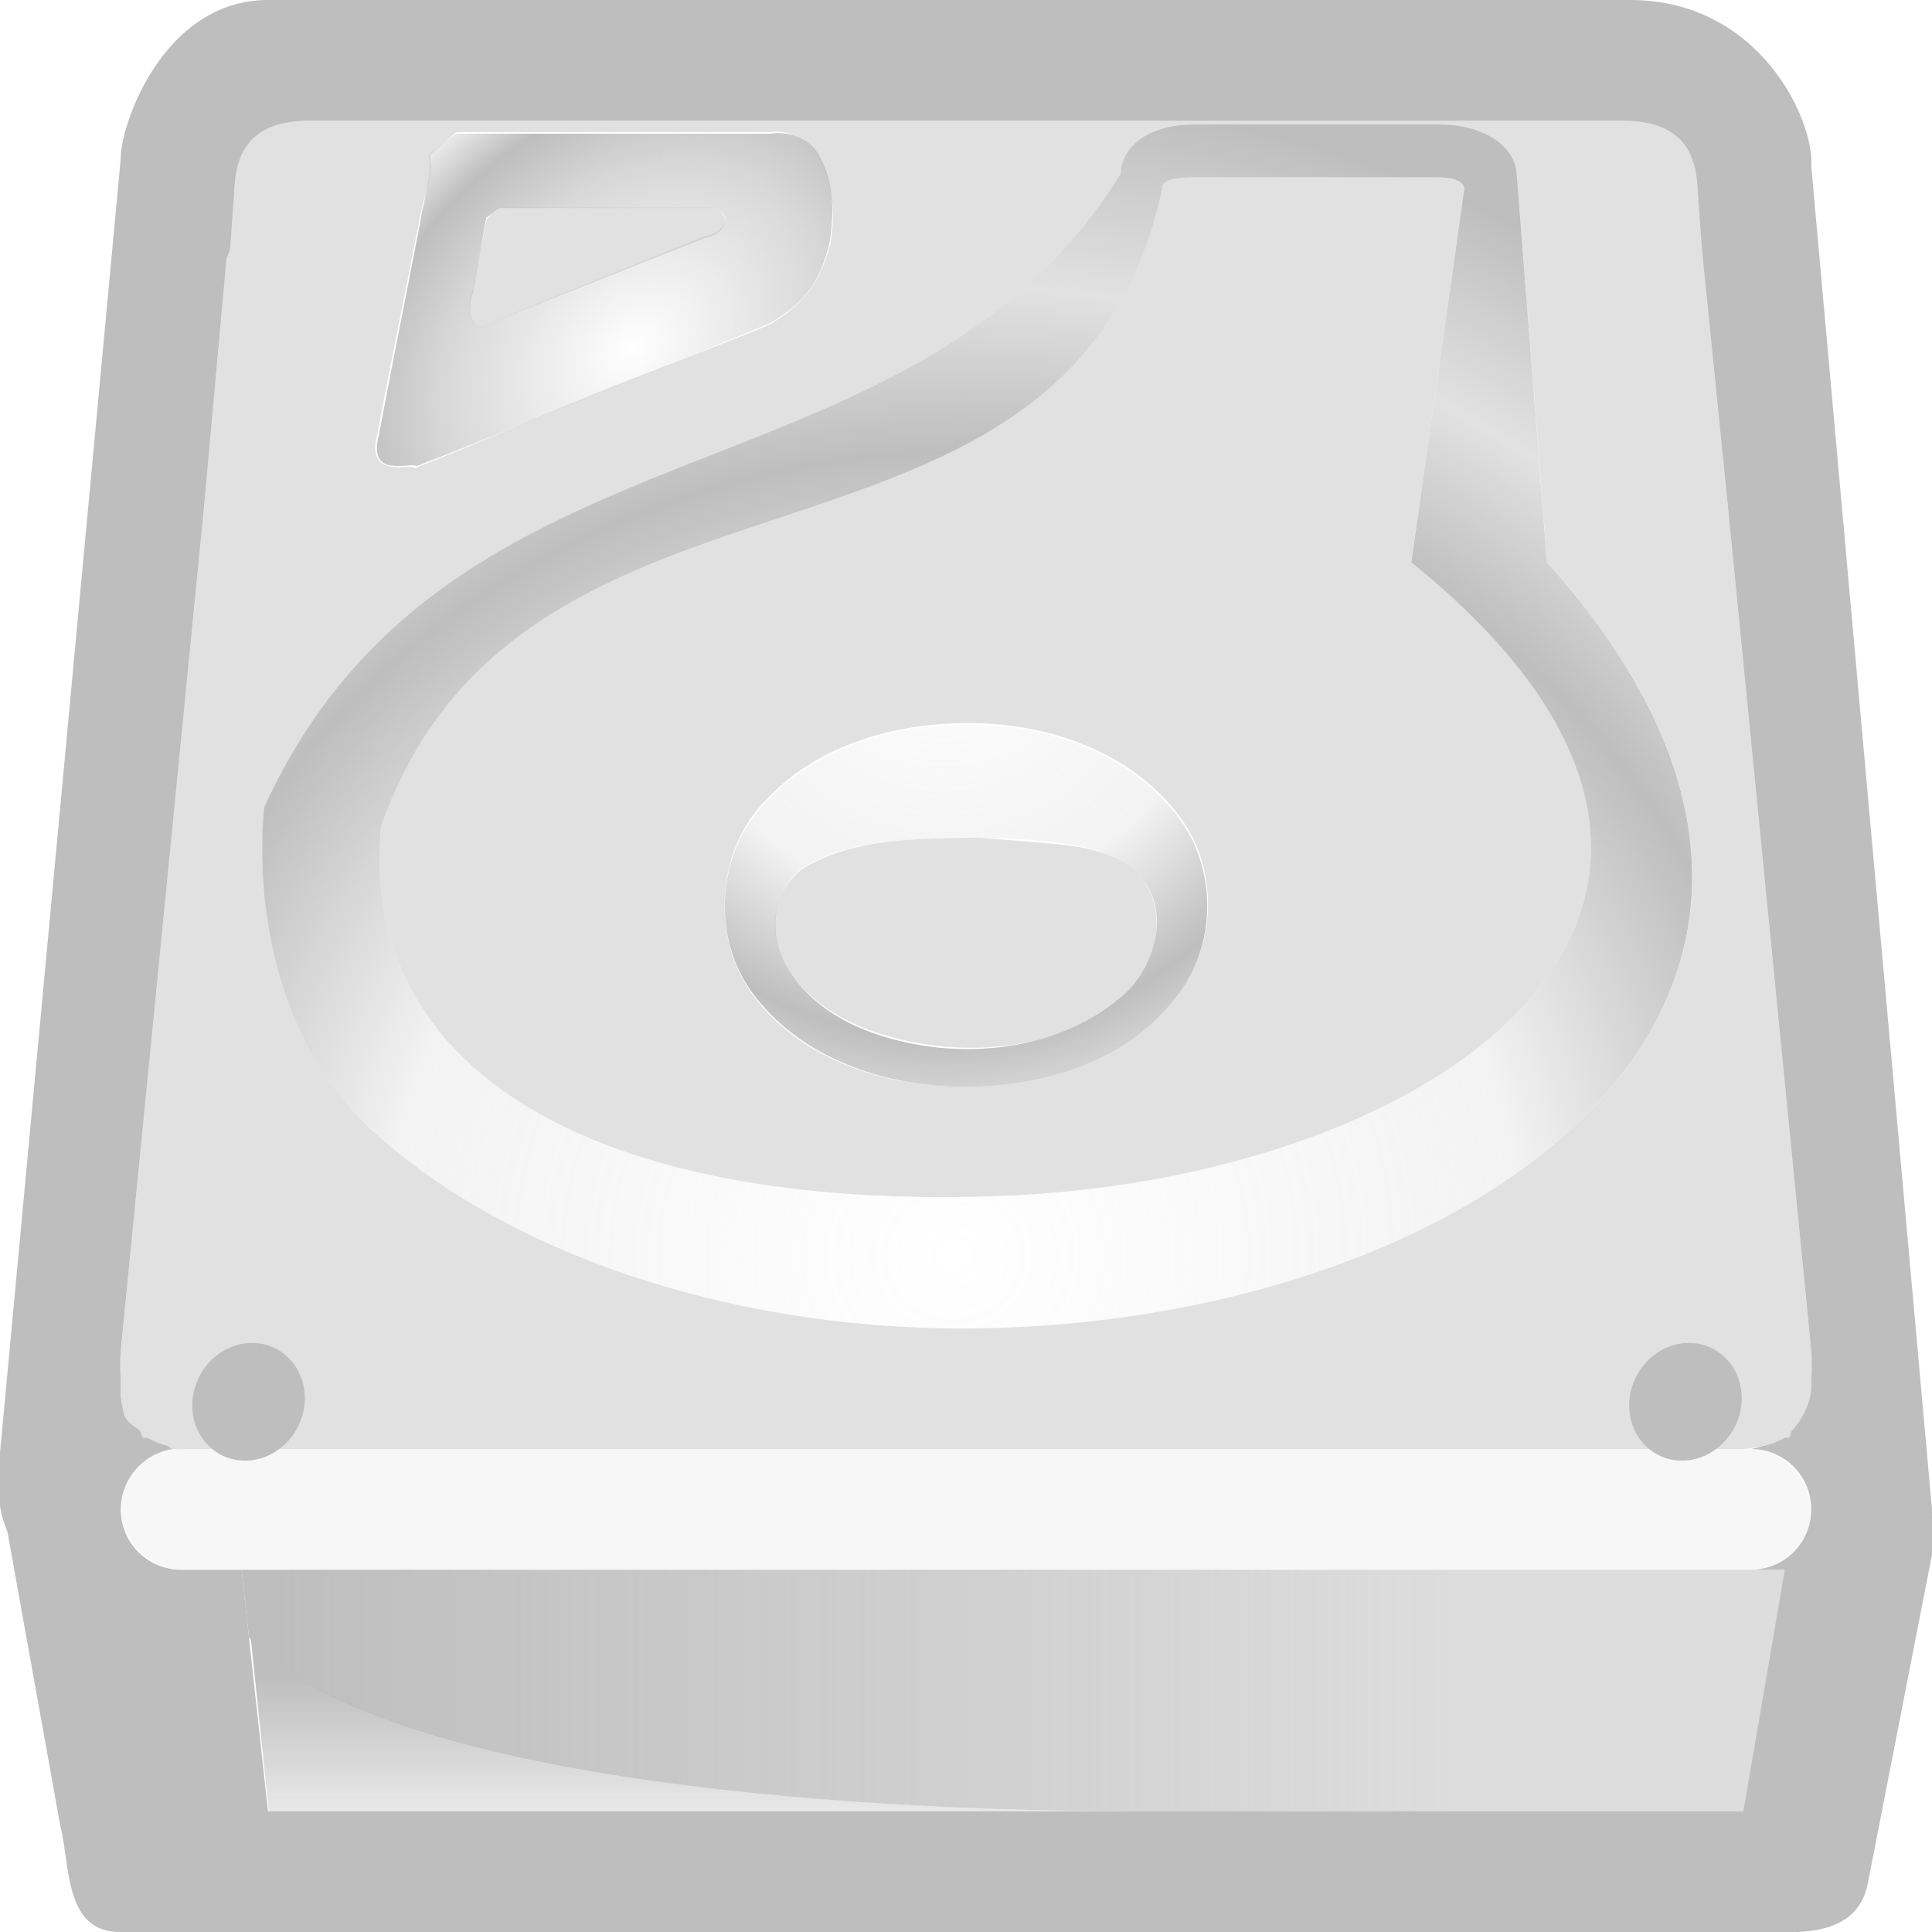 <?xml version="1.0" encoding="UTF-8" standalone="no"?>
<!-- Created with Inkscape (http://www.inkscape.org/) -->

<svg
   xmlns:dc="http://purl.org/dc/elements/1.1/"
   xmlns:cc="http://creativecommons.org/ns#"
   xmlns:rdf="http://www.w3.org/1999/02/22-rdf-syntax-ns#"
   xmlns:svg="http://www.w3.org/2000/svg"
   xmlns="http://www.w3.org/2000/svg"
   xmlns:xlink="http://www.w3.org/1999/xlink"
   xmlns:sodipodi="http://sodipodi.sourceforge.net/DTD/sodipodi-0.dtd"
   xmlns:inkscape="http://www.inkscape.org/namespaces/inkscape"
   version="1.1"
   width="16"
   height="16"
   id="svg7384"
   inkscape:version="0.48.3.1 r9886"
   sodipodi:docname="drive-harddisk-symbolic.svg">
  <sodipodi:namedview
     pagecolor="#ffffff"
     bordercolor="#666666"
     borderopacity="1"
     objecttolerance="10"
     gridtolerance="10"
     guidetolerance="10"
     inkscape:pageopacity="0"
     inkscape:pageshadow="2"
     inkscape:window-width="1129"
     inkscape:window-height="664"
     id="namedview7"
     showgrid="false"
     inkscape:zoom="10.385631"
     inkscape:cx="8"
     inkscape:cy="8"
     inkscape:window-x="0"
     inkscape:window-y="25"
     inkscape:window-maximized="0"
     inkscape:current-layer="svg7384">
    <inkscape:grid
       type="xygrid"
       id="grid3329" />
  </sodipodi:namedview>
  <title
     id="title9167">Gnome Symbolic Icon Theme</title>
  <defs
     id="defs11">
    <linearGradient
       id="linearGradient4616">
      <stop
         id="stop4618"
         style="stop-color:#bebebe;stop-opacity:0"
         offset="0" />
      <stop
         id="stop4620"
         style="stop-color:#bebebe;stop-opacity:0.591;"
         offset="0.47" />
      <stop
         id="stop4622"
         style="stop-color:#bebebe;stop-opacity:1"
         offset="0.693" />
      <stop
         id="stop4624"
         style="stop-color:#bebebe;stop-opacity:0.348;"
         offset="0.835" />
      <stop
         id="stop4626"
         style="stop-color:#bebebe;stop-opacity:1"
         offset="1" />
    </linearGradient>
    <linearGradient
       id="linearGradient4560">
      <stop
         offset="0"
         style="stop-color:#bebebe;stop-opacity:0"
         id="stop4562" />
      <stop
         offset="0.47"
         style="stop-color:#bebebe;stop-opacity:0.186"
         id="stop4564" />
      <stop
         offset="0.693"
         style="stop-color:#bebebe;stop-opacity:1"
         id="stop4566" />
      <stop
         offset="0.835"
         style="stop-color:#bebebe;stop-opacity:0.452"
         id="stop4568" />
      <stop
         offset="1"
         style="stop-color:#bebebe;stop-opacity:1"
         id="stop4570" />
    </linearGradient>
    <linearGradient
       id="linearGradient4504">
      <stop
         id="stop4506"
         style="stop-color:#bebebe;stop-opacity:0"
         offset="0" />
      <stop
         id="stop4508"
         style="stop-color:#bebebe;stop-opacity:0.186"
         offset="0.47" />
      <stop
         id="stop4510"
         style="stop-color:#bebebe;stop-opacity:1"
         offset="0.693" />
      <stop
         id="stop4512"
         style="stop-color:#bebebe;stop-opacity:0.452"
         offset="0.835" />
      <stop
         id="stop4514"
         style="stop-color:#bebebe;stop-opacity:0"
         offset="1" />
    </linearGradient>
    <linearGradient
       id="linearGradient4442">
      <stop
         id="stop4444"
         style="stop-color:#bebebe;stop-opacity:0.313;"
         offset="0" />
      <stop
         id="stop4446"
         style="stop-color:#bebebe;stop-opacity:1"
         offset="1" />
    </linearGradient>
    <linearGradient
       id="linearGradient4204">
      <stop
         id="stop4206"
         style="stop-color:#bebebe;stop-opacity:1"
         offset="0" />
      <stop
         id="stop4208"
         style="stop-color:#bebebe;stop-opacity:0.53;"
         offset="1" />
    </linearGradient>
    <radialGradient
       inkscape:collect="always"
       xlink:href="#linearGradient4616"
       id="radialGradient3245-9"
       gradientUnits="userSpaceOnUse"
       gradientTransform="matrix(0.042,-0.014,0.003,0.038,-0.542,-0.796)"
       cx="127.317"
       cy="143.828"
       fx="127.317"
       fy="143.828"
       r="78.728" />
    <linearGradient
       inkscape:collect="always"
       xlink:href="#linearGradient4204"
       id="linearGradient4397"
       gradientUnits="userSpaceOnUse"
       gradientTransform="matrix(0.555,0,0,0.36,-1.691,1.315)"
       x1="7.062"
       y1="35.281"
       x2="24.688"
       y2="35.281" />
    <linearGradient
       inkscape:collect="always"
       xlink:href="#linearGradient4442"
       id="linearGradient4399"
       gradientUnits="userSpaceOnUse"
       gradientTransform="matrix(0.555,0,0,0.36,-2.132,1.791)"
       x1="9.477"
       y1="36.865"
       x2="9.477"
       y2="33.607" />
    <radialGradient
       r="78.728"
       fy="191.854"
       fx="142.622"
       cy="191.854"
       cx="142.622"
       gradientTransform="matrix(0.062,0,0,-0.065,-1.037,17.524)"
       gradientUnits="userSpaceOnUse"
       id="radialGradient4478"
       xlink:href="#linearGradient4504"
       inkscape:collect="always" />
    <radialGradient
       r="78.728"
       fy="206.426"
       fx="141.747"
       cy="206.426"
       cx="141.747"
       gradientTransform="matrix(0.127,-0.002,9.4059438e-4,0.122,-10.298,-14.5)"
       gradientUnits="userSpaceOnUse"
       id="radialGradient4534"
       xlink:href="#linearGradient4560"
       inkscape:collect="always" />
  </defs>
  <path
     style="color:#bebebe;fill:#bebebe;fill-opacity:0.468;fill-rule:nonzero;stroke:none;stroke-width:1;marker:none;visibility:visible;display:inline;overflow:visible;enable-background:accumulate"
     d="M 2.562 1 C 1.966 1 1.948 1.399 1.938 1.625 L 1.906 2.062 C 1.903 2.093 1.873 2.132 1.875 2.156 L 1.688 4.219 L 1 11.188 C 0.994 11.267 0.996 11.347 1 11.438 C 1.001 11.457 0.998 11.48 1 11.5 L 1 11.562 C 1.007 11.612 1.016 11.674 1.031 11.719 C 1.054 11.784 1.107 11.804 1.156 11.844 C 1.171 11.861 1.17 11.892 1.188 11.906 C 1.195 11.91 1.211 11.903 1.219 11.906 C 1.27 11.932 1.313 11.956 1.375 11.969 C 1.401 11.973 1.408 12 1.438 12 C 1.478 12.005 1.521 11.998 1.562 12 L 14.156 12 L 14.438 12 C 14.5 11.997 14.565 11.981 14.625 11.969 C 14.687 11.956 14.73 11.932 14.781 11.906 C 14.789 11.901 14.805 11.912 14.812 11.906 C 14.831 11.895 14.827 11.857 14.844 11.844 C 14.923 11.753 14.987 11.635 15 11.5 L 15 11.438 C 15.004 11.347 15.006 11.267 15 11.188 L 14.312 4.219 L 14.094 2.062 L 14.062 1.625 C 14.052 1.399 14.034 1 13.438 1 L 12.812 1 L 3.188 1 L 2.562 1 z M 9.875 1.031 L 11.938 1.031 C 12.268 1.031 12.545 1.197 12.562 1.438 C 12.562 1.438 12.795 4.411 12.812 4.656 C 15.991 8.2 12.322 10.915 8.156 11 C 6.138 11.041 4.236 10.407 3.094 9.375 C 2.313 8.67 2.107 7.55 2.188 6.688 C 3.716 3.331 7.546 4.255 9.281 1.438 C 9.29 1.193 9.543 1.031 9.875 1.031 z M 3.781 1.094 L 6.375 1.094 C 6.539 1.071 6.703 1.158 6.781 1.312 C 6.903 1.535 6.92 1.787 6.875 2.031 C 6.793 2.312 6.688 2.501 6.375 2.688 C 5.879 2.895 5.373 3.077 4.875 3.281 C 4.397 3.473 3.917 3.692 3.438 3.875 C 3.392 3.837 3.023 3.972 3.125 3.594 C 3.234 3.013 3.356 2.424 3.469 1.844 C 3.495 1.654 3.596 1.466 3.562 1.281 L 3.781 1.094 z M 9.844 1.469 C 9.727 1.469 9.605 1.5 9.625 1.562 C 8.864 5.082 4.334 3.467 3.156 6.844 C 2.97 8.848 4.892 10.021 8.25 9.906 C 11.946 9.78 15.161 7.461 11.688 4.656 L 12.125 1.562 C 12.12 1.496 12.026 1.469 11.906 1.469 L 9.844 1.469 z M 4.125 1.719 C 4.08 1.734 4.072 1.791 4.031 1.812 L 3.906 2.438 C 3.863 2.532 3.887 2.742 4.031 2.688 L 5.844 1.969 C 5.982 1.956 6.093 1.789 5.906 1.719 L 4.125 1.719 z M 7.75 6 C 7.925 5.985 8.11 5.984 8.281 6 C 8.888 6.056 9.519 6.336 9.844 6.875 C 10.095 7.309 10.049 7.899 9.719 8.281 C 9.312 8.789 8.63 9 8 9 C 7.334 9.004 6.618 8.779 6.219 8.219 C 5.888 7.752 5.936 7.029 6.344 6.625 C 6.706 6.236 7.226 6.046 7.75 6 z M 8.031 6.938 C 7.565 6.948 7.072 6.944 6.656 7.188 C 6.382 7.378 6.346 7.77 6.531 8.031 C 6.783 8.423 7.276 8.597 7.719 8.656 C 8.289 8.728 8.915 8.62 9.344 8.219 C 9.585 7.979 9.678 7.528 9.438 7.25 C 9.199 7 8.824 7 8.5 6.969 C 8.34 6.958 8.192 6.939 8.031 6.938 z "
     id="rect3308-5" />
  <path
     style="color:#bebebe;fill:#bebebe;fill-opacity:1;fill-rule:nonzero;stroke:none;stroke-width:1;marker:none;visibility:visible;display:inline;overflow:visible;enable-background:accumulate"
     d="M 2.219 0 C 1.348 0 0.994 1.046 1 1.312 L 0 12.031 C -0.008 12.144 -0.011 12.277 0 12.406 L 0 12.469 C 0.01 12.549 0.035 12.617 0.062 12.688 L 0.5 15.125 C 0.583 15.441 0.528 16.006 1 16 L 14.531 16 C 14.885 16.005 15.38 16.053 15.469 15.594 L 16 12.875 C 16.009 12.785 16.008 12.661 16 12.562 C 15.998 12.542 16.003 12.521 16 12.5 L 15 1.375 C 15.027 0.997 14.574 7.4014868e-17 13.5 0 L 2.219 0 z M 2.562 1 L 3.188 1 L 12.812 1 L 13.438 1 C 14.034 1 14.052 1.399 14.062 1.625 L 14.094 2.062 L 14.312 4.219 L 15 11.188 C 15.006 11.267 15.004 11.347 15 11.438 L 15 11.5 C 14.987 11.635 14.923 11.753 14.844 11.844 C 14.827 11.857 14.831 11.895 14.812 11.906 C 14.806 11.912 14.789 11.901 14.781 11.906 C 14.73 11.932 14.687 11.956 14.625 11.969 C 14.585 11.977 14.543 11.993 14.5 12 C 14.777 12 15 12.223 15 12.5 C 15 12.777 14.777 13 14.5 13 L 14.781 13 L 14.438 15 L 12 15 L 9.406 15 L 2.219 15 L 2.062 13.562 L 2 13 L 1.5 13 C 1.223 13 1 12.777 1 12.5 C 1 12.245 1.192 12.032 1.438 12 C 1.408 12 1.401 11.973 1.375 11.969 C 1.313 11.956 1.27 11.932 1.219 11.906 C 1.211 11.903 1.195 11.91 1.188 11.906 C 1.17 11.892 1.171 11.861 1.156 11.844 C 1.107 11.804 1.054 11.784 1.031 11.719 C 1.016 11.674 1.007 11.612 1 11.562 L 1 11.5 C 0.998 11.48 1.001 11.457 1 11.438 C 0.996 11.347 0.994 11.267 1 11.188 L 1.688 4.219 L 1.875 2.156 C 1.873 2.132 1.903 2.093 1.906 2.062 L 1.938 1.625 C 1.948 1.399 1.966 1 2.562 1 z "
     id="rect3308" />
  <g
     transform="matrix(-0.047,0,0,0.078,4.306,-2.991)"
     id="g9436-9"
     style="fill:#bebebe;fill-opacity:1">
    <path
       inkscape:connector-curvature="0"
       d="m 37.925,187.15 c 0.314,3.459 5.024,6.279 10.514,6.279 5.488,0 9.643,-2.82 9.276,-6.279 -0.364,-3.44 -5.071,-6.218 -10.507,-6.218 -5.438,0.002 -9.593,2.778 -9.284,6.218 l 0,0 z"
       id="path9438-7"
       style="fill:#bebebe;fill-opacity:1" />
  </g>
  <g
     transform="matrix(-0.047,0,0,0.078,16.206,-2.991)"
     id="g9496-9"
     style="fill:#bebebe;fill-opacity:1">
    <path
       inkscape:connector-curvature="0"
       d="m 37.925,187.15 c 0.314,3.459 5.024,6.279 10.514,6.279 5.488,0 9.643,-2.82 9.276,-6.279 -0.364,-3.44 -5.071,-6.218 -10.507,-6.218 -5.438,0.002 -9.593,2.778 -9.284,6.218 l 0,0 z"
       id="path9498-2"
       style="fill:#bebebe;fill-opacity:1" />
  </g>
  <path
     inkscape:connector-curvature="0"
     d="m 3.549,1.279 c 0.033,0.184 -0.046,0.389 -0.072,0.578 -0.112,0.58 -0.229,1.16 -0.338,1.74 -0.102,0.378 0.265,0.224 0.31,0.263 0.48,-0.183 0.955,-0.384 1.433,-0.575 0.498,-0.204 1,-0.401 1.496,-0.609 0.313,-0.186 0.405,-0.353 0.486,-0.634 0.045,-0.244 0.05,-0.517 -0.072,-0.739 -0.078,-0.154 -0.248,-0.219 -0.412,-0.196 -0.868,0 -1.735,0 -2.603,0 l -0.228,0.172 z m 0.589,0.444 c 0.592,0 1.184,-10e-8 1.776,-10e-8 0.187,0.071 0.055,0.219 -0.083,0.233 -0.601,0.244 -1.203,0.488 -1.804,0.732 -0.145,0.054 -0.155,-0.167 -0.111,-0.261 0.037,-0.208 0.074,-0.415 0.111,-0.623 0.041,-0.021 0.066,-0.065 0.111,-0.08 z"
     id="path8125-8"
     style="fill:url(#radialGradient3245-9);fill-opacity:1.0;fill-rule:nonzero;stroke:none;stroke-width:1;marker:none;visibility:visible;display:inline;overflow:visible;enable-background:accumulate" />
  <rect
     style="color:#bebebe;fill:#bebebe;fill-opacity:0.122;fill-rule:nonzero;stroke:none;stroke-width:1;marker:none;visibility:visible;display:inline;overflow:visible;enable-background:accumulate"
     id="rect4140"
     width="14"
     height="1"
     x="1"
     y="12"
     rx="0.5"
     ry="0.5" />
  <path
     inkscape:connector-curvature="0"
     style="fill:url(#linearGradient4397);fill-opacity:1;fill-rule:evenodd;stroke:none;stroke-width:2.409;marker:none;visibility:visible;display:inline;overflow:visible"
     d="m 2,13 0.062,0.562 C 3.08,14.706 6.832,15 9.406,15 l 5.039,0 0.349,-2 z"
     id="rect9146-9"
     sodipodi:nodetypes="ccsccc" />
  <path
     inkscape:connector-curvature="0"
     d="m 2.226,15 c 0,0 -0.15,-1.442 -0.15,-1.442 1.018,1.143 4.751,1.442 7.325,1.442 0,0 -7.175,0 -7.175,0 z"
     id="path9148-9"
     style="fill:url(#linearGradient4399);fill-opacity:1;fill-rule:evenodd;stroke:none" />
  <path
     inkscape:connector-curvature="0"
     d="M 8,9 C 7.334,9.004 6.618,8.765 6.218,8.205 5.888,7.738 5.941,7.042 6.349,6.638 6.833,6.12 7.587,5.951 8.272,6.013 c 0.607,0.056 1.239,0.331 1.563,0.87 0.251,0.434 0.212,1.021 -0.119,1.404 -0.407,0.508 -1.087,0.713 -1.717,0.713 z m 0.034,-2.06 c -0.466,0.011 -0.965,-0.003 -1.38,0.241 -0.274,0.191 -0.298,0.602 -0.113,0.864 0.252,0.392 0.726,0.564 1.169,0.624 0.57,0.072 1.198,-0.057 1.626,-0.458 C 9.576,7.97 9.687,7.536 9.446,7.259 9.208,7.008 8.838,6.985 8.514,6.954 8.354,6.944 8.194,6.942 8.033,6.94 z"
     id="path9400-6"
     style="fill:url(#radialGradient4478);fill-opacity:1;fill-rule:nonzero;stroke-width:1;stroke-linecap:butt;stroke-linejoin:miter;stroke-miterlimit:4;stroke-opacity:1;stroke-dasharray:none;stroke-dashoffset:0;marker:none;visibility:visible;display:inline;overflow:visible;enable-background:accumulate" />
  <path
     inkscape:connector-curvature="0"
     d="m 9.875,1.031 c -0.332,0 -0.585,0.162 -0.594,0.406 -1.735,2.817 -5.565,1.894 -7.094,5.25 -0.08,0.863 0.126,1.983 0.906,2.688 1.142,1.032 3.044,1.666 5.062,1.625 4.165,-0.085 7.835,-2.8 4.656,-6.344 -0.018,-0.245 -0.25,-3.219 -0.25,-3.219 -0.017,-0.241 -0.295,-0.406 -0.625,-0.406 l -2.063,0 z m -0.031,0.438 2.063,0 c 0.12,0 0.214,0.027 0.219,0.094 l -0.438,3.094 c 3.473,2.805 0.258,5.123 -3.438,5.25 -3.358,0.115 -5.28,-1.058 -5.094,-3.062 1.178,-3.377 5.707,-1.762 6.469,-5.281 -0.02,-0.063 0.102,-0.094 0.219,-0.094 z"
     id="path8117-0"
     style="fill:url(#radialGradient4534);fill-opacity:1.0" />
</svg>
